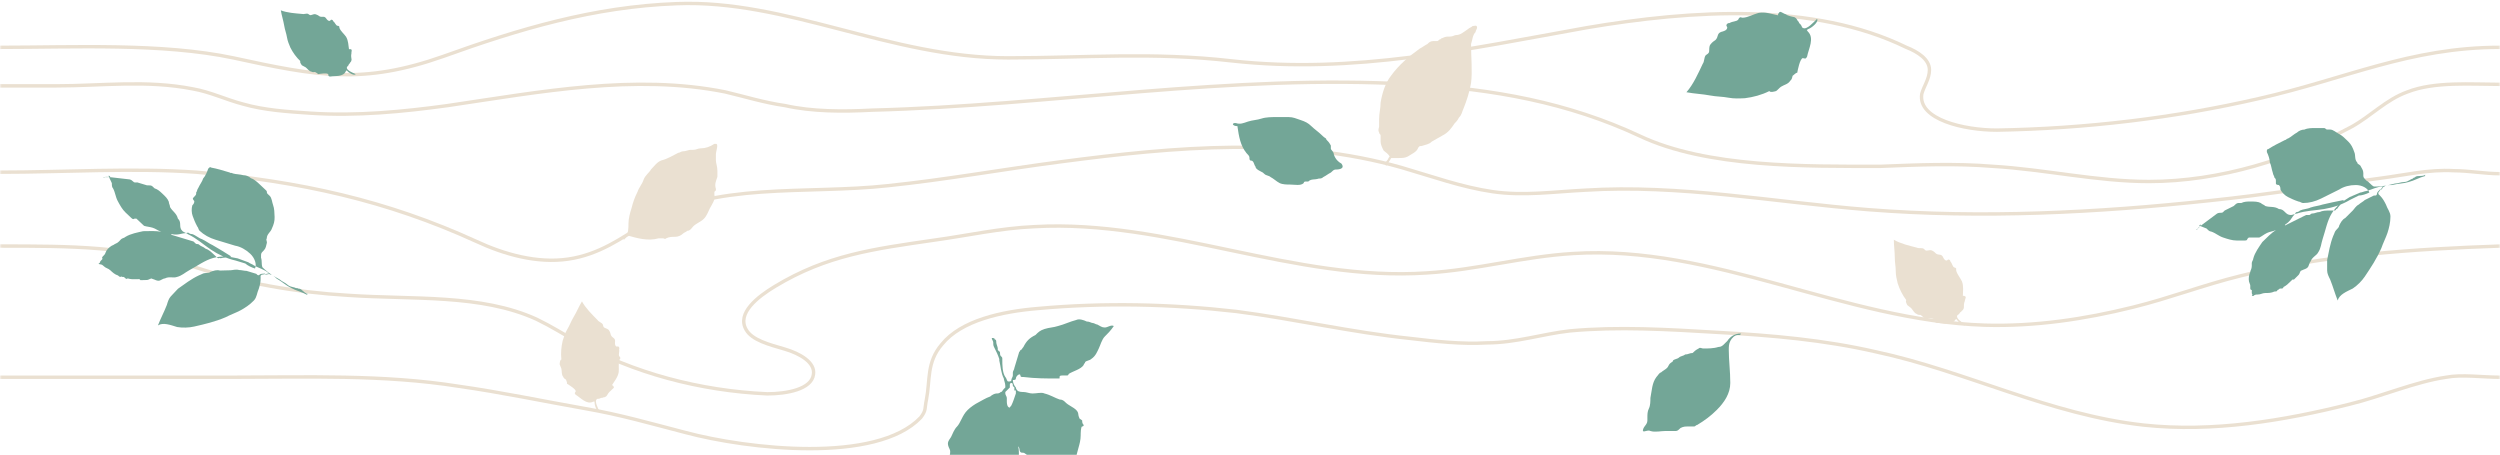 <svg width="730" height="133" viewBox="0 0 730 133" fill="none" xmlns="http://www.w3.org/2000/svg">
<mask id="mask0_313_3085" style="mask-type:alpha" maskUnits="userSpaceOnUse" x="0" y="0" width="730" height="133">
<rect y="133" width="133" height="730" transform="rotate(-90 0 133)" fill="#C4C4C4"/>
</mask>
<g mask="url(#mask0_313_3085)">
<path d="M730 110.157C724.938 110.157 718.752 109.284 714.253 110.157C705.254 111.466 695.131 115.831 686.132 118.014C667.011 122.815 646.202 126.308 625.955 124.125C598.398 121.069 574.214 108.411 547.781 102.736C532.596 99.244 517.411 97.934 501.664 97.061C487.042 96.189 472.419 95.316 458.359 96.625C450.485 97.498 442.612 100.117 434.176 100.117C426.864 100.554 418.991 99.681 411.68 98.808C394.807 97.061 377.935 93.133 361.063 90.95C341.942 88.768 322.257 88.331 303.136 90.077C292.45 90.951 280.639 93.57 275.015 100.554C270.516 105.792 271.641 111.03 270.516 116.704C269.954 119.324 270.516 119.76 268.829 121.943C255.894 135.474 218.213 131.109 200.216 126.308C190.092 123.689 181.094 121.07 170.971 119.324C158.598 117.141 146.225 114.522 133.852 112.776C111.918 109.284 89.422 110.157 66.926 110.157C44.43 110.157 22.496 110.157 7.05107e-06 110.157" stroke="#EAE0D1" stroke-miterlimit="10"/>
<path d="M730 50.722C725.501 50.722 721.002 49.847 716.502 49.847C709.191 49.41 701.88 51.16 695.131 52.035C678.259 54.222 661.949 56.847 645.077 58.597C612.458 62.097 578.713 63.847 545.532 61.222C517.974 59.034 490.416 53.785 462.858 55.535C453.86 55.972 444.861 57.285 435.863 55.972C426.864 54.66 418.428 51.597 409.43 48.972C377.373 39.785 343.066 42.848 309.884 47.222C293.012 49.41 276.14 52.472 259.268 54.222C235.647 56.847 208.089 52.91 188.405 65.159C181.656 69.534 174.908 74.346 165.909 75.659C156.911 76.971 147.35 74.346 138.914 70.409C113.043 58.597 87.735 52.91 57.365 50.285C38.806 48.972 18.559 50.285 6.9152e-06 50.285" stroke="#EAE0D1" stroke-miterlimit="10"/>
<path d="M730 24.629C721.551 24.629 710.849 23.743 702.963 26.846C696.767 29.062 692.261 33.938 686.628 37.041C669.167 46.351 648.326 53 627.485 53C612.276 53 597.068 49.454 581.86 48.567C571.157 47.681 559.892 48.124 549.19 48.567C527.222 48.567 498.495 49.01 478.781 39.701C457.94 29.949 435.972 25.959 412.315 24.63C359.367 21.526 306.983 30.836 254.599 32.166C246.15 32.609 237.137 32.609 229.252 30.836C223.056 29.949 217.423 28.176 211.79 26.846C185.316 21.526 157.716 26.846 130.679 30.836C117.724 32.609 104.205 33.939 90.687 33.052C83.927 32.609 77.168 32.166 70.972 30.392C65.903 29.062 61.397 26.846 56.327 25.959C42.809 23.3 29.853 25.073 16.335 25.073C10.702 25.073 5.633 25.073 -2.77925e-05 25.073" stroke="#EAE0D1" stroke-miterlimit="10"/>
<path d="M730 71.847C704.731 72.719 678.338 74.463 654.192 80.565C643.523 83.18 633.415 87.103 622.746 89.719C608.708 93.206 594.108 95.385 579.508 94.949C538.515 93.642 500.331 71.411 459.338 74.027C444.738 74.898 431.261 78.821 416.661 79.693C377.915 82.309 340.854 64.001 302.108 66.181C292 66.617 282.454 68.796 272.908 70.104C254.938 72.719 241.462 74.463 226.3 83.616C221.246 86.668 215.069 91.462 217.877 96.257C219.562 99.308 224.615 100.616 229.108 101.924C233.6 103.231 238.092 105.847 237.531 109.334C236.969 113.692 229.669 115 224.054 115C204.4 114.128 184.746 108.898 168.461 99.744C164.531 97.565 161.162 95.385 156.669 93.206C140.385 85.796 120.731 87.539 101.638 86.232C86.477 85.36 71.315 82.745 56.715 77.95C37.623 71.847 20.777 71.847 2.72271e-05 71.847" stroke="#EAE0D1" stroke-miterlimit="10"/>
<path d="M730 13.821C703.547 13.821 684.973 23.053 659.645 28.768C634.88 34.483 608.99 37.56 583.1 38C573.531 38 560.023 34.923 561.149 27.449C561.712 25.251 563.4 23.053 563.4 20.415C563.4 17.338 560.023 15.14 556.646 13.821C529.63 0.633 494.171 2.831 463.215 8.106C428.882 14.261 395.112 21.734 359.653 17.778C336.577 15.14 316.877 16.899 294.364 16.899C260.031 16.899 229.638 -0.246 197.556 1.072C173.354 1.952 151.403 8.546 129.453 16.459C105.813 24.812 92.305 22.174 68.103 16.899C47.278 12.502 21.388 13.821 1.94585e-05 13.821" stroke="#EAE0D1" stroke-miterlimit="10"/>
<path d="M276.829 135.918C276.829 137.232 277.269 138.984 278.149 139.86L278.589 140.297C278.589 140.735 278.589 140.735 278.589 141.173C278.589 142.049 279.469 142.925 279.909 143.801C280.349 145.114 280.349 145.99 280.79 147.304C281.67 148.618 282.99 150.369 284.75 149.931C285.631 149.931 286.071 149.056 286.511 148.618C286.511 148.618 286.951 148.18 287.391 147.742C287.831 147.742 288.271 148.18 288.271 147.742C288.711 147.304 288.711 146.866 289.152 146.428C290.032 145.552 291.352 145.114 292.232 144.239C292.672 143.363 293.553 142.487 294.433 141.611C294.873 140.297 295.753 139.422 296.193 138.108C296.193 137.67 296.633 137.232 296.633 136.794C296.633 136.356 297.073 135.48 297.073 135.043C297.073 134.605 297.514 134.167 297.514 133.729C297.514 133.291 297.514 132.853 297.514 132.415C297.514 131.977 297.514 130.226 297.073 130.226C297.954 130.663 297.514 131.539 297.954 131.977C298.394 132.415 298.834 131.977 299.274 132.415C300.154 132.853 300.154 133.729 301.034 134.167C301.474 134.167 301.474 134.167 301.915 134.605C302.795 135.48 304.115 135.918 305.435 136.794C306.316 137.232 306.756 137.232 307.636 137.232C308.076 137.232 308.516 137.232 308.956 137.232C308.956 137.232 309.396 137.232 309.396 137.67L309.837 137.67C310.717 137.67 311.597 138.984 311.597 139.86C312.037 139.422 312.477 138.984 312.477 138.546C312.917 138.108 312.917 137.232 312.917 136.794C312.917 135.918 314.238 135.043 314.238 134.167C314.238 131.977 315.558 129.788 315.558 127.16C315.558 126.722 315.558 124.533 315.998 124.533C315.998 124.533 316.438 124.533 316.438 124.095C315.998 123.657 315.998 123.219 315.998 122.781C315.558 122.343 315.118 122.343 315.118 121.905C314.678 121.029 315.118 120.592 314.238 119.716C313.357 118.84 312.037 118.402 311.157 117.526C310.717 117.088 310.277 116.65 309.396 116.65C308.076 116.212 306.756 115.337 304.995 114.899C304.115 114.461 302.795 114.899 301.475 114.899C300.594 114.899 299.714 114.461 298.834 114.461C298.394 114.461 297.514 114.461 297.073 114.023C297.073 114.023 296.633 113.585 296.633 113.147C296.193 112.709 295.753 111.833 295.753 110.958C296.193 110.958 296.633 110.958 296.633 110.52C296.633 110.082 297.073 109.644 297.073 109.644C297.514 109.206 297.954 109.206 297.954 109.644C297.954 109.644 297.954 110.082 298.394 110.082L298.834 110.082C302.355 110.52 305.435 110.52 308.956 110.52L309.396 110.52C309.396 110.52 309.396 110.52 309.396 110.082C309.396 109.644 309.837 109.644 310.277 109.644C310.717 109.644 311.157 109.644 311.597 109.644C312.037 109.644 312.037 109.206 312.037 109.206C313.357 108.33 315.558 107.892 316.438 106.578C316.438 106.141 316.878 106.141 316.878 105.703C317.318 105.265 318.199 105.265 318.639 104.827C319.959 103.951 320.399 102.637 320.839 101.761C321.279 100.886 321.719 99.134 322.6 98.258C323.48 97.382 324.36 96.507 325.24 95.193C324.36 94.755 323.48 95.631 322.6 95.631C321.719 95.631 321.279 95.193 320.399 94.755C319.959 94.755 319.519 94.317 319.079 94.317C318.639 94.317 318.199 93.879 317.318 93.879C316.438 93.441 315.118 93.003 314.238 93.441C312.477 93.879 310.717 94.755 308.956 95.193C307.636 95.631 306.316 95.631 304.995 96.069C303.675 96.507 303.235 96.945 302.355 97.82C300.594 98.696 299.714 99.572 298.834 101.324C298.394 101.761 298.394 102.199 297.954 102.199C297.954 102.637 297.514 102.637 297.514 103.075C297.073 104.389 296.633 106.141 296.193 107.454C296.193 107.892 295.753 108.33 295.753 108.768C295.753 109.206 295.753 109.206 295.753 109.644C295.753 110.082 295.313 110.52 295.313 110.958C295.313 111.395 294.873 111.395 294.433 111.395C293.993 111.395 293.993 110.52 293.553 110.082C292.672 108.768 292.672 106.578 292.672 104.827C292.672 104.389 292.672 104.389 292.232 103.951C291.792 103.513 292.232 102.637 291.792 102.637L291.352 102.199L291.352 101.761C291.352 101.324 290.912 100.448 290.912 100.01C290.912 99.572 290.912 99.134 290.472 99.134C290.472 98.696 290.032 98.696 289.592 98.696C289.592 99.134 290.032 99.572 290.032 100.01C290.032 100.886 290.032 100.886 290.472 101.761C290.912 102.637 291.352 103.513 291.792 104.827L291.792 105.265C292.232 107.016 292.232 108.768 293.112 110.52C293.112 110.958 293.553 111.833 293.553 112.709L293.553 113.147L293.112 113.585C292.672 114.023 292.672 114.461 292.232 114.461C291.792 114.899 291.352 114.899 290.912 114.899C290.472 114.899 289.592 115.337 289.152 115.775C287.831 116.212 286.511 117.088 285.631 117.526C284.75 117.964 283.43 118.84 282.55 119.716C281.67 120.592 281.23 121.467 280.79 122.343C280.349 123.219 279.909 124.095 279.469 124.533C278.589 125.409 278.149 126.722 277.709 127.598C276.828 128.912 276.388 129.35 277.269 131.101C277.709 131.977 277.269 132.853 277.269 133.291C277.269 133.729 276.388 134.605 276.829 135.918ZM293.553 114.461C293.993 114.023 294.433 113.585 294.873 113.147C294.873 112.709 294.873 112.709 294.873 112.271C294.873 111.833 295.313 111.833 295.313 111.833C295.753 111.833 295.753 112.271 295.753 112.709L296.193 113.147C296.193 113.585 296.193 113.585 296.193 114.023C296.193 114.023 296.193 114.023 296.633 114.023C296.633 114.023 296.633 114.461 296.633 114.899C296.193 116.212 295.753 117.526 295.313 118.402C294.873 118.84 294.873 119.278 294.433 118.84C293.993 118.402 293.993 117.526 293.993 117.088C293.993 116.65 293.993 116.65 293.993 116.212C293.993 115.775 293.553 115.337 293.553 114.899C293.553 115.337 293.553 114.899 293.553 114.461Z" fill="#73A697"/>
<path d="M481.038 122.781C481.038 122.343 481.038 122.343 481.038 121.905C481.038 121.03 481.038 120.154 481.479 119.278C481.919 118.402 481.919 117.088 481.919 116.213C482.359 114.023 482.359 111.834 483.679 110.082C484.119 109.644 484.559 108.768 484.999 108.768C485.44 108.33 486.32 107.892 486.76 107.454C487.2 107.017 487.2 106.579 487.64 106.141C488.08 105.703 488.52 105.703 488.52 105.265C488.96 104.827 489.841 104.827 490.281 104.389C490.721 103.951 491.601 103.951 492.041 103.513C492.921 103.513 493.362 103.075 494.242 103.075C494.682 102.637 495.122 102.2 496.002 101.762C496.442 101.324 496.882 101.762 497.322 101.762C498.643 101.762 500.403 101.762 501.724 101.324C502.604 101.324 503.044 100.886 503.484 100.448C503.924 100.01 503.924 100.01 504.364 99.572C505.244 98.258 506.565 97.383 508.325 97.383C508.325 97.383 508.325 97.82 507.885 97.82L507.445 97.82C506.565 97.82 505.685 98.696 505.244 99.572C504.804 100.448 504.804 101.324 504.804 102.2C504.804 105.265 505.244 108.33 505.244 111.834C505.244 114.899 503.484 117.526 501.283 119.716C499.523 121.468 497.763 122.781 495.562 124.095C495.122 124.095 495.122 124.533 494.682 124.533C494.242 124.533 493.802 124.533 492.921 124.533C492.041 124.533 491.601 124.533 490.721 124.971C490.281 125.409 489.841 125.847 489.401 125.847C488.96 125.847 488.52 125.847 488.08 125.847C487.64 125.847 486.76 125.847 486.32 125.847C484.999 125.847 483.239 126.285 481.919 125.847C481.038 125.409 480.158 126.285 479.718 125.847C479.718 124.533 481.038 124.095 481.038 122.781C481.038 123.219 481.038 123.219 481.038 122.781Z" fill="#73A697"/>
<path d="M209.042 45.065C209.042 45.503 209.042 45.941 209.042 46.817C209.042 47.693 209.482 48.569 209.482 49.882C209.482 50.32 209.482 50.758 209.482 51.634C209.042 52.948 208.602 53.824 209.042 55.137L209.042 55.575L208.602 56.013C208.602 56.013 208.602 56.451 208.602 56.889C209.042 58.203 207.722 59.954 207.281 60.83C206.841 61.706 206.401 63.02 205.521 63.895C204.641 64.771 203.32 65.209 202.44 66.085C202 66.523 201.56 67.399 200.68 67.399C200.24 67.837 199.8 67.837 199.359 68.275C198.919 68.712 198.039 69.15 197.159 69.15C196.279 69.15 195.399 69.15 194.518 69.588C194.078 70.026 194.078 69.588 193.638 69.588C193.198 69.588 192.758 69.588 192.318 69.588C189.237 70.464 186.156 69.588 183.076 68.712C183.076 69.15 182.635 69.588 182.195 70.026C182.195 70.026 181.755 69.588 182.195 69.588L182.635 69.15C183.516 68.275 183.516 66.523 183.516 65.209C183.516 63.895 183.956 62.144 184.396 60.83C184.836 59.078 185.276 57.765 186.156 56.013C186.596 54.699 187.477 53.824 187.917 52.51C188.357 51.196 189.677 50.32 190.117 49.444C190.997 48.569 191.878 47.255 193.198 46.817C194.958 46.379 196.279 45.503 198.039 44.627C198.479 44.627 198.919 44.19 199.359 44.19C200.24 44.19 201.12 43.752 201.56 43.752C202 43.752 202 43.752 202.44 43.752C203.32 43.752 203.761 43.314 204.641 43.314C205.961 43.314 207.281 42.876 208.602 42C208.602 42 208.602 42 209.042 42C209.922 42 209.042 44.19 209.042 45.065Z" fill="#EAE0D1"/>
<path d="M389.928 49.511C389.487 49.511 389.047 49.949 388.607 50.387C387.727 50.825 387.287 51.263 386.407 51.701C385.967 52.139 385.526 52.139 385.086 52.139C383.766 52.577 382.886 52.139 382.006 53.015C382.006 53.015 382.006 53.015 381.565 53.015L381.125 53.015C381.125 53.015 380.685 53.015 380.685 53.453C379.805 54.328 378.045 53.891 376.724 53.891C375.844 53.891 374.524 53.891 373.644 53.453C372.763 53.015 371.883 52.139 371.003 51.701C370.563 51.263 369.683 51.263 369.242 50.825C368.802 50.387 368.802 50.387 367.922 49.949C367.042 49.511 366.602 49.074 366.602 48.636C366.162 48.198 366.162 46.884 365.281 46.884C364.841 46.884 364.841 46.446 364.841 46.008C364.841 45.57 364.401 45.132 363.961 44.694C362.201 42.505 361.761 39.877 361.32 36.812C360.88 36.812 360.44 36.812 360 36.374C360 36.374 360 35.936 360.44 35.936C360.88 35.936 360.88 35.936 360.88 35.936C362.201 36.374 363.081 35.936 364.401 35.498C365.722 35.06 367.042 35.06 368.362 34.623C369.682 34.185 371.443 34.185 372.763 34.185C374.084 34.185 374.964 34.185 376.284 34.185C377.604 34.185 378.485 34.623 379.805 35.06C381.125 35.498 382.006 35.936 382.886 36.812C383.766 37.688 385.086 38.564 386.407 39.877C386.847 40.315 387.287 40.315 387.287 40.753C387.727 41.191 388.167 41.629 388.607 42.505C388.607 42.943 388.607 42.943 388.607 43.381C388.607 43.819 389.487 44.257 389.487 45.132C389.928 46.446 390.808 47.322 391.688 47.76C393.008 49.511 390.368 49.511 389.928 49.511Z" fill="#73A697"/>
<path d="M429.546 12.866C429.546 16.807 429.986 20.748 429.546 24.252C429.106 26.879 428.225 29.507 427.345 31.696C426.905 32.572 426.905 33.448 426.025 34.324C425.585 35.199 425.145 35.637 424.705 36.075C423.824 37.389 422.944 38.703 421.184 39.578C420.303 40.016 418.983 40.892 418.103 41.33C417.223 42.206 416.343 42.206 415.022 42.644L414.582 42.644L414.142 43.082C413.702 44.395 412.382 44.833 411.061 45.709C410.181 46.147 409.301 46.147 408.421 46.147C407.981 46.147 406.66 46.147 406.22 46.147C405.78 47.023 405.34 47.461 404.9 48.337C404.46 48.337 404.46 47.899 404.46 47.899C404.46 47.461 404.46 47.461 404.9 47.023C405.34 46.585 405.34 46.147 405.78 45.709C405.34 44.833 404.46 44.395 404.02 43.958C403.579 43.082 403.139 42.206 403.139 41.33C403.139 40.892 403.139 40.016 403.139 39.578C403.139 39.141 402.699 39.141 402.699 38.703C402.259 37.827 402.699 37.389 402.699 36.951C402.699 36.075 402.699 35.199 402.699 34.761C402.699 33.01 403.139 31.696 403.139 29.945C403.579 27.317 404.46 24.252 406.22 22.062C408.421 18.997 411.501 16.369 414.582 14.18C415.462 13.742 415.902 13.304 416.783 12.866C417.223 12.428 417.663 11.99 418.543 11.99C418.983 11.99 418.983 11.99 419.423 11.99C419.863 11.99 419.863 11.99 420.304 11.552C420.744 11.552 420.744 11.114 421.184 11.114C422.064 10.677 422.504 10.677 423.384 10.677C424.264 10.677 424.705 10.239 425.145 10.239C426.465 10.239 427.345 9.363 428.665 8.487C429.106 8.049 429.546 8.049 429.986 7.611C430.426 7.611 431.306 7.173 431.306 8.049C431.306 8.487 430.866 8.925 430.866 9.363C429.986 10.239 429.986 11.552 429.546 12.866Z" fill="#EAE0D1"/>
<path d="M571.48 92.264C571.48 91.975 571.76 91.975 572.04 91.686C572.32 91.396 572.32 91.107 572.6 91.107C572.88 90.529 573.16 90.818 573.44 89.951C573.44 89.372 573.44 88.505 573.72 87.927C573.72 87.638 574 87.059 574 86.77C574 86.481 573.16 86.192 573.16 86.481C573.16 85.035 573.44 83.59 572.88 82.144C572.32 80.987 571.48 80.12 571.2 78.963C571.2 78.674 571.2 78.674 571.2 78.385C571.2 78.385 570.92 78.096 570.64 78.096C570.08 77.807 570.08 76.939 569.52 76.361C569.52 76.072 569.24 75.783 568.96 75.783C568.68 75.783 568.68 76.072 568.4 76.072C567.84 76.072 567.56 75.494 567.28 74.915C566.72 74.048 566.16 74.626 565.32 74.048C565.04 73.759 564.76 73.47 564.2 73.18C563.64 72.891 563.08 73.18 562.52 73.18C562.24 73.18 561.96 72.891 561.68 72.602C561.12 72.313 560.28 72.602 559.72 72.313C557.48 71.735 554.96 71.157 553 70C553 71.735 553.28 73.47 553.28 75.204C553.28 76.65 553.56 77.807 553.56 79.252C553.56 80.409 553.84 81.566 554.12 82.722C554.68 84.457 555.52 86.192 556.64 87.638C556.36 87.927 556.64 88.505 556.92 89.083C557.2 89.372 557.76 89.662 558.04 89.951C558.6 90.529 558.88 91.396 559.72 91.686C560 91.975 560.56 91.975 560.84 91.975C561.12 92.264 561.68 92.553 561.68 92.842C562.24 92.842 564.76 92.842 565.04 93.42C565.04 93.71 565.04 93.71 565.04 93.999C565.04 93.999 565.32 94.288 565.6 94.288C567.28 94.288 569.8 95.155 570.92 93.42L571.2 93.131C571.2 93.131 571.2 93.131 571.48 93.42C571.76 93.999 573.44 95.444 574 94.866C573.16 94.288 571.2 93.131 571.48 92.264Z" fill="#EAE0D1"/>
<path d="M174.231 116.613C174.381 116.365 174.621 116.51 175.01 116.407C175.399 116.305 175.549 116.057 175.788 116.202C176.327 115.852 176.417 116.244 177.105 115.647C177.404 115.152 177.853 114.409 178.392 114.059C178.541 113.812 179.08 113.462 179.229 113.214C179.379 112.967 178.81 112.285 178.66 112.532C179.408 111.295 180.395 110.202 180.664 108.675C180.782 107.396 180.512 106.219 180.871 105.084C181.02 104.837 181.02 104.837 181.17 104.589C181.17 104.589 181.079 104.197 180.84 104.052C180.51 103.515 180.959 102.773 180.779 101.988C180.928 101.741 180.838 101.348 180.598 101.204C180.359 101.059 180.209 101.306 179.969 101.162C179.49 100.872 179.55 100.232 179.609 99.592C179.578 98.56 178.8 98.766 178.38 97.836C178.29 97.444 178.2 97.052 177.87 96.515C177.54 95.978 176.912 95.935 176.432 95.646C176.193 95.501 176.103 95.109 176.012 94.716C175.683 94.179 174.814 93.992 174.484 93.455C172.866 91.802 171.009 90.004 169.929 88C169.032 89.485 168.374 91.115 167.477 92.599C166.73 93.837 166.371 94.971 165.623 96.209C165.025 97.199 164.667 98.333 164.308 99.468C163.89 101.242 163.712 103.162 163.923 104.978C163.534 105.081 163.474 105.721 163.415 106.36C163.505 106.753 163.835 107.29 163.925 107.682C164.105 108.467 163.896 109.354 164.465 110.036C164.556 110.428 165.035 110.718 165.274 110.862C165.365 111.255 165.694 111.792 165.545 112.039C166.024 112.329 168.181 113.632 168.121 114.272C167.972 114.519 167.972 114.519 167.822 114.767C167.822 114.767 167.913 115.159 168.152 115.304C169.59 116.173 171.298 118.218 173.154 117.313L173.543 117.21C173.543 117.21 173.543 117.21 173.633 117.603C173.574 118.242 174.264 120.348 175.042 120.143C174.623 119.214 173.543 117.21 174.231 116.613Z" fill="#EAE0D1"/>
<path d="M526.504 8.176C526.122 8.103 526.193 7.733 525.882 7.29C525.571 6.847 525.19 6.774 525.26 6.405C524.568 5.889 525.02 5.592 523.946 5.003C523.183 4.857 522.038 4.637 521.345 4.121C520.964 4.048 520.271 3.532 519.89 3.459C519.508 3.386 518.914 4.421 519.295 4.495C517.387 4.129 515.55 3.393 513.499 3.766C511.831 4.213 510.473 5.102 508.876 5.179C508.494 5.106 508.494 5.106 508.112 5.033C508.112 5.033 507.66 5.329 507.589 5.699C507.066 6.365 505.921 6.145 505.015 6.738C504.634 6.665 504.181 6.961 504.11 7.331C504.039 7.7 504.421 7.774 504.35 8.143C504.208 8.882 503.374 9.106 502.54 9.329C501.253 9.848 501.875 10.734 500.899 11.697C500.446 11.993 499.994 12.289 499.47 12.955C498.947 13.621 499.187 14.434 499.045 15.173C498.974 15.543 498.522 15.839 498.069 16.136C497.546 16.802 497.715 17.983 497.191 18.65C495.861 21.46 494.46 24.64 492.437 26.935C494.727 27.374 497.088 27.443 499.378 27.883C501.286 28.248 502.884 28.172 504.792 28.538C506.319 28.83 507.917 28.753 509.514 28.677C511.946 28.376 514.449 27.707 516.641 26.594C516.951 27.037 517.786 26.814 518.62 26.59C519.072 26.294 519.596 25.628 520.048 25.332C520.953 24.739 522.169 24.589 522.764 23.553C523.216 23.257 523.358 22.517 523.429 22.148C523.881 21.851 524.405 21.185 524.786 21.259C524.928 20.519 525.566 17.193 526.4 16.97C526.782 17.043 526.782 17.043 527.164 17.116C527.164 17.116 527.616 16.82 527.687 16.45C528.112 14.232 529.895 11.125 527.889 9.208L527.578 8.765C527.578 8.765 527.578 8.765 528.03 8.469C528.865 8.245 531.198 6.394 530.577 5.508C529.601 6.471 527.578 8.765 526.504 8.176Z" fill="#73A697"/>
<path d="M101.287 19.741C101.245 19.49 101.489 19.449 101.691 19.157C101.893 18.865 101.851 18.614 102.095 18.573C102.256 18.03 102.541 18.241 102.66 17.446C102.577 16.943 102.452 16.188 102.613 15.644C102.571 15.392 102.732 14.849 102.69 14.597C102.648 14.345 101.876 14.215 101.917 14.466C101.709 13.208 101.745 11.909 101.05 10.732C100.396 9.805 99.54 9.171 99.13 8.205C99.089 7.953 99.089 7.953 99.047 7.701C99.047 7.701 98.762 7.49 98.518 7.53C97.989 7.359 97.864 6.604 97.294 6.181C97.252 5.93 96.967 5.718 96.723 5.758C96.479 5.799 96.521 6.05 96.277 6.091C95.79 6.171 95.463 5.708 95.136 5.245C94.524 4.571 94.12 5.154 93.305 4.772C93.02 4.56 92.735 4.349 92.206 4.178C91.677 4.007 91.231 4.339 90.743 4.42C90.5 4.46 90.214 4.248 89.929 4.037C89.4 3.866 88.71 4.238 88.181 4.067C86.149 3.886 83.872 3.745 82 3.02C82.249 4.53 82.742 6 82.992 7.51C83.2 8.768 83.61 9.735 83.818 10.993C83.984 12 84.394 12.966 84.804 13.933C85.541 15.362 86.522 16.751 87.704 17.849C87.502 18.141 87.829 18.604 88.156 19.067C88.441 19.278 88.97 19.449 89.256 19.661C89.826 20.084 90.195 20.798 90.967 20.929C91.253 21.14 91.74 21.06 91.984 21.02C92.269 21.231 92.798 21.402 92.84 21.654C93.327 21.573 95.521 21.211 95.847 21.674C95.889 21.926 95.889 21.926 95.931 22.177C95.931 22.177 96.216 22.389 96.46 22.349C97.922 22.107 100.24 22.5 100.966 20.828L101.168 20.537C101.168 20.537 101.168 20.537 101.453 20.748C101.78 21.211 103.45 22.228 103.854 21.644C103.04 21.261 101.168 20.537 101.287 19.741Z" fill="#73A697"/>
<path d="M642.117 65.853L644.318 66.729L644.758 67.167C644.758 67.167 645.198 67.605 645.638 67.605C646.958 68.042 647.839 68.918 649.159 69.356C650.479 69.794 651.8 70.232 653.12 70.232C654 70.232 654.44 70.232 655.32 70.232C655.761 70.232 656.201 70.232 656.201 69.794L656.641 69.356C657.081 69.356 657.521 69.356 657.961 69.356C658.401 69.356 658.841 69.356 659.722 69.356C660.602 68.918 661.042 68.48 661.922 68.042C662.802 67.605 663.682 67.605 664.563 67.167C663.242 68.042 661.922 69.356 660.602 70.67C659.721 71.984 658.401 73.735 657.961 75.487C657.961 75.925 657.521 76.363 657.521 76.801C657.521 77.239 657.521 77.239 657.521 77.676C657.521 78.552 657.081 78.99 657.081 79.428C656.641 80.304 656.641 81.18 656.641 81.618C656.641 82.493 657.081 82.931 657.081 83.369C657.081 83.807 657.081 83.807 657.081 84.245C657.081 84.683 657.521 84.683 657.521 84.683C657.521 85.121 657.521 85.121 657.521 85.559C657.521 85.997 657.961 85.997 657.521 86.435L657.961 86.435C658.401 85.997 658.841 85.997 659.281 85.997C660.162 85.997 660.602 85.559 661.482 85.559C662.362 85.559 663.242 85.559 664.123 85.121C664.563 85.121 665.003 85.121 665.003 84.683C665.443 84.683 665.443 84.245 665.883 84.245L666.323 84.245C666.323 84.245 666.763 84.245 666.763 83.807C667.643 83.369 668.084 82.931 668.964 82.055L669.404 81.618L669.844 81.618C670.284 81.18 670.724 80.742 671.164 80.304C671.604 79.866 671.604 78.99 672.045 78.99C672.925 78.552 673.365 78.552 673.805 78.114C674.245 77.676 674.245 76.801 674.685 76.363C675.125 75.049 676.446 74.611 676.886 73.735C677.766 72.421 677.766 71.108 678.206 69.794C679.086 67.167 679.526 64.539 680.847 62.35C682.167 60.16 683.927 58.846 686.128 57.533C687.008 57.095 688.328 56.657 689.209 56.219C689.649 56.219 690.529 55.781 690.969 55.781C692.73 55.343 694.05 54.467 695.81 54.467C695.37 54.905 695.37 55.343 694.93 55.343C694.49 55.781 694.05 56.219 694.05 56.657C694.05 56.657 694.05 57.095 693.61 57.095C693.61 57.095 693.61 57.095 693.17 57.095C692.289 57.533 691.409 57.971 690.529 58.408C690.089 58.846 689.209 59.284 688.769 59.722C687.888 60.16 687.448 61.036 687.008 61.474C686.128 62.35 685.688 62.788 684.808 63.663C683.927 64.101 683.487 64.977 683.047 65.853C683.047 66.291 682.607 66.729 682.167 67.167C681.727 67.605 681.727 68.042 681.287 68.918C680.407 71.108 679.966 73.735 679.526 75.925C679.526 76.801 679.526 77.676 679.526 78.99C679.526 79.866 679.966 80.742 680.407 81.618C681.287 83.807 681.727 85.559 682.607 87.748C683.047 85.997 685.248 85.121 687.008 84.245C688.328 83.369 689.649 82.055 690.529 80.742C692.289 78.114 694.05 75.487 695.37 72.421C695.81 71.108 696.691 69.356 697.131 68.042C697.571 66.729 698.011 64.977 698.011 63.225C698.011 61.912 697.131 61.036 696.691 59.722C696.25 58.846 695.81 57.971 694.93 57.095C694.93 57.095 694.93 57.095 694.49 56.657L694.49 56.219C694.93 55.781 694.93 55.343 695.37 55.343C695.81 54.905 695.81 54.467 696.25 54.467C696.691 54.029 697.571 54.029 698.451 54.029C700.211 53.591 701.972 53.591 703.292 53.154C705.053 52.716 706.373 51.84 708.133 51.402L708.133 50.964C708.133 51.402 706.373 51.402 706.373 51.402C705.933 51.402 705.493 51.402 705.053 51.84C704.612 51.84 704.612 52.278 704.172 52.278C703.292 52.716 702.852 53.154 701.972 53.154C701.092 53.154 700.211 53.591 699.331 53.591C697.571 54.029 695.81 54.467 694.05 54.467L693.61 54.467C693.61 54.467 693.61 54.467 693.17 54.467C692.289 54.029 691.849 53.154 690.969 52.716C690.529 52.278 690.089 51.84 690.089 51.402C690.089 50.964 690.089 50.964 690.089 50.526C690.089 49.65 689.649 49.212 689.209 48.337C688.769 47.899 688.328 47.899 688.328 47.461C687.448 46.585 687.888 45.271 687.448 44.395C687.008 43.082 686.568 42.206 685.688 41.33C684.808 40.454 683.927 39.578 683.047 39.14C682.167 38.703 681.287 37.827 680.407 37.827C679.966 37.827 679.966 37.827 679.526 37.827C679.086 37.827 679.086 37.389 678.646 37.389C678.206 37.389 678.206 37.389 677.766 37.389C677.326 37.389 676.886 37.389 676.005 37.389C675.125 37.389 673.805 37.389 672.925 37.827C672.045 37.827 671.164 38.265 670.724 38.703C669.844 39.14 668.964 40.016 668.084 40.454C667.643 40.454 667.643 40.892 667.203 40.892C665.443 41.768 663.682 42.644 662.362 43.52C662.362 43.52 661.922 43.52 661.922 43.957L661.922 44.395C662.362 45.271 662.802 46.585 662.802 47.461C663.242 48.337 663.242 49.212 663.683 50.526C663.683 50.964 664.123 51.402 664.123 51.84C664.563 52.278 664.563 52.278 664.563 53.154L664.563 53.591C664.563 54.029 665.443 54.029 665.443 54.029C665.883 54.467 665.883 54.905 665.883 55.343C666.323 56.219 667.203 57.095 668.084 57.533C668.964 57.971 669.844 58.408 671.164 58.846C671.604 58.846 672.045 59.284 672.485 59.284C674.245 59.284 676.005 58.846 677.766 57.971C679.526 57.095 681.287 56.219 683.047 55.343C684.368 54.467 686.128 54.029 687.888 54.029C689.649 54.029 691.409 54.905 691.849 56.219C690.969 56.657 689.649 57.095 688.769 57.095C687.888 57.533 687.008 57.971 686.128 58.408C683.927 59.722 681.287 60.598 678.646 61.036C676.005 61.474 673.365 61.474 670.724 62.35C670.284 62.35 669.404 62.788 668.964 62.788C668.084 62.788 667.643 62.35 667.203 61.912C666.763 61.474 666.323 61.036 665.443 61.036C664.123 60.16 662.802 60.598 661.482 60.16C661.042 59.722 660.602 59.722 660.162 59.284C659.281 58.846 658.401 58.846 657.081 58.846C656.201 58.846 655.32 58.846 654.44 59.284C654 59.284 653.56 59.284 653.56 59.284C653.12 59.284 652.68 59.722 652.24 60.16C651.359 60.598 650.479 61.036 649.599 61.474L649.159 61.912C648.719 62.35 648.279 61.912 647.398 62.35C645.638 63.663 643.878 64.977 642.117 66.291L641.677 66.729C641.677 66.729 641.677 67.167 641.237 67.167C643.438 65.415 642.557 65.415 642.117 65.853ZM667.203 65.853C667.203 65.415 667.643 65.415 668.084 64.977L668.524 64.539C668.964 64.101 669.404 63.225 669.844 62.788C670.284 62.35 670.284 61.912 670.724 61.912C670.724 61.912 671.164 61.912 671.604 61.474C672.485 61.036 673.805 61.036 674.685 60.598C676.006 60.16 676.886 60.16 678.206 59.722C679.966 59.284 682.167 58.846 684.368 58.408C684.368 58.846 683.047 60.16 683.047 60.16C682.607 60.598 682.607 61.036 682.167 61.036C682.167 61.474 681.727 61.474 681.287 61.474C680.847 61.474 680.847 61.474 680.407 61.474C679.086 61.474 678.206 61.474 677.326 61.912C676.446 61.912 676.005 62.35 675.125 62.35C674.685 62.35 674.685 62.788 674.245 62.788C673.805 62.788 673.805 62.788 673.365 62.788C670.724 64.101 668.964 64.977 667.203 65.853Z" fill="#73A697"/>
<path d="M31.653 51.323L32.654 53.47L32.675 54.09C32.675 54.09 32.695 54.711 33.015 55.013C33.676 56.237 33.716 57.478 34.377 58.702C35.038 59.926 35.699 61.15 36.66 62.055C37.3 62.659 37.621 62.96 38.261 63.564C38.582 63.866 38.902 64.167 39.203 63.849L39.823 63.832C40.144 64.133 40.464 64.435 40.784 64.737C41.105 65.039 41.425 65.341 42.066 65.944C43.007 66.229 43.627 66.212 44.568 66.496C45.509 66.781 46.15 67.385 47.091 67.669C45.529 67.402 43.667 67.453 41.806 67.504C40.264 67.857 38.102 68.226 36.581 69.2C36.28 69.518 35.66 69.535 35.359 69.854C35.059 70.173 35.059 70.173 34.759 70.492C34.158 71.129 33.538 71.146 33.238 71.465C32.317 71.801 31.716 72.438 31.416 72.757C30.816 73.395 30.836 74.015 30.535 74.334C30.235 74.653 30.235 74.653 29.935 74.972C29.635 75.29 29.955 75.592 29.955 75.592C29.655 75.911 29.655 75.911 29.355 76.23C29.054 76.548 29.375 76.85 28.754 76.867L29.074 77.169C29.695 77.152 30.015 77.454 30.336 77.755C30.976 78.359 31.597 78.342 32.238 78.945C32.879 79.549 33.519 80.152 34.46 80.437C34.781 80.739 35.101 81.041 35.401 80.722C35.722 81.024 36.022 80.705 36.342 81.007L36.663 81.308C36.663 81.308 36.983 81.61 37.283 81.291C38.224 81.576 38.845 81.559 40.086 81.525L40.707 81.508L41.027 81.81C41.648 81.793 42.268 81.776 42.889 81.759C43.51 81.742 44.11 81.104 44.43 81.406C45.371 81.691 45.692 81.993 46.312 81.976C46.933 81.959 47.533 81.321 48.154 81.304C49.375 80.65 50.637 81.236 51.557 80.9C53.099 80.548 54 79.591 55.221 78.937C57.663 77.628 59.785 76.017 62.247 75.328C64.71 74.64 66.892 74.891 69.394 75.443C70.335 75.728 71.597 76.314 72.538 76.599C72.858 76.901 73.799 77.186 74.12 77.487C75.701 78.376 77.263 78.643 78.544 79.85C77.924 79.867 77.624 80.186 77.303 79.884C76.683 79.901 76.062 79.918 75.762 80.237C75.762 80.237 75.461 80.556 75.141 80.254C75.141 80.254 75.141 80.254 74.821 79.952C73.88 79.668 72.939 79.383 71.998 79.098C71.377 79.115 70.436 78.83 69.816 78.847C68.874 78.563 67.954 78.898 67.333 78.915C66.092 78.949 65.471 78.966 64.23 79C63.289 78.716 62.368 79.051 61.447 79.387C61.147 79.706 60.526 79.723 59.906 79.74C59.285 79.757 58.985 80.076 58.064 80.412C55.922 81.402 53.8 83.013 51.978 84.305C51.378 84.942 50.777 85.58 49.877 86.536C49.276 87.174 48.996 88.113 48.716 89.052C47.855 91.249 46.975 92.826 46.114 95.024C47.635 94.05 49.838 94.922 51.72 95.491C53.281 95.759 55.143 95.708 56.685 95.355C59.768 94.65 62.851 93.944 65.914 92.618C67.135 91.963 68.977 91.292 70.198 90.637C71.419 89.983 72.94 89.01 74.141 87.734C75.042 86.778 75.002 85.537 75.582 84.279C75.862 83.34 76.142 82.4 76.102 81.159C76.102 81.159 76.102 81.159 76.082 80.539L76.382 80.22C77.003 80.203 77.303 79.884 77.624 80.186C78.244 80.169 78.544 79.85 78.865 80.152C79.485 80.135 80.126 80.739 80.767 81.342C82.349 82.231 83.63 83.438 84.891 84.024C86.473 84.912 88.035 85.18 89.616 86.068L89.917 85.749C89.616 86.068 88.335 84.861 88.335 84.861C88.015 84.559 87.694 84.258 87.074 84.275C86.753 83.973 86.453 84.292 86.133 83.99C85.192 83.705 84.571 83.722 83.93 83.119C83.29 82.515 82.349 82.23 81.708 81.627C80.126 80.739 78.544 79.85 77.263 78.643L76.942 78.341C76.942 78.341 76.942 78.342 76.622 78.04C76.282 77.118 76.562 76.178 76.221 75.256C76.201 74.635 76.181 74.015 76.481 73.696C76.782 73.377 76.782 73.377 77.082 73.059C77.682 72.421 77.662 71.8 77.942 70.861C77.922 70.241 77.602 69.939 77.902 69.62C77.862 68.379 79.083 67.725 79.363 66.785C79.944 65.527 80.224 64.588 80.184 63.347C80.143 62.106 80.103 60.865 79.763 59.943C79.422 59.02 79.382 57.779 78.741 57.176C78.421 56.874 78.421 56.874 78.1 56.572C77.78 56.27 78.08 55.952 77.76 55.65C77.44 55.348 77.44 55.348 77.119 55.046C76.799 54.745 76.478 54.443 75.838 53.839C75.197 53.236 74.236 52.33 73.295 52.046C72.654 51.442 71.713 51.157 71.093 51.174C70.152 50.89 68.91 50.924 67.969 50.639C67.649 50.337 67.349 50.656 67.028 50.354C65.147 49.785 63.264 49.215 61.703 48.947C61.703 48.947 61.383 48.646 61.082 48.964L60.782 49.283C60.502 50.222 59.922 51.48 59.321 52.118C59.041 53.057 58.44 53.695 57.86 54.953C57.56 55.272 57.58 55.892 57.279 56.211C57.3 56.831 57.3 56.831 56.699 57.469L56.399 57.788C56.099 58.107 56.739 58.71 56.739 58.71C56.76 59.331 56.459 59.649 56.159 59.968C55.879 60.907 55.919 62.148 56.26 63.071C56.6 63.993 56.941 64.915 57.601 66.139C57.922 66.441 57.942 67.062 58.262 67.364C59.544 68.57 61.125 69.459 63.007 70.028C64.889 70.598 66.771 71.167 68.653 71.737C70.215 72.005 71.797 72.893 73.078 74.1C74.359 75.307 75.04 77.151 74.46 78.41C73.519 78.125 72.258 77.538 71.617 76.935C70.676 76.65 69.735 76.365 68.794 76.081C66.291 75.528 63.769 74.355 61.546 72.863C59.324 71.371 57.402 69.561 54.879 68.388C54.559 68.086 53.618 67.801 53.297 67.499C52.657 66.896 52.636 66.275 52.616 65.655C52.596 65.034 52.576 64.414 51.935 63.81C51.575 62.267 50.313 61.681 49.653 60.457C49.632 59.836 49.312 59.535 49.292 58.914C48.951 57.992 48.311 57.388 47.35 56.483C46.709 55.88 46.068 55.276 45.127 54.991C44.807 54.69 44.486 54.388 44.486 54.388C44.166 54.086 43.545 54.103 42.925 54.12C41.984 53.835 41.043 53.55 40.102 53.266L39.481 53.283C38.861 53.3 38.84 52.679 37.9 52.394C35.717 52.144 33.535 51.893 31.353 51.642L30.732 51.659C30.732 51.659 30.432 51.978 30.112 51.676C32.914 51.91 32.274 51.306 31.653 51.323ZM49.914 68.524C50.214 68.205 50.535 68.507 51.155 68.49L51.776 68.473C52.396 68.456 53.317 68.12 53.938 68.103C54.559 68.086 54.859 67.767 55.179 68.069C55.179 68.069 55.499 68.371 56.12 68.354C57.061 68.638 58.022 69.544 58.963 69.829C60.225 70.415 60.865 71.019 62.127 71.605C63.708 72.493 65.611 73.683 67.513 74.874C67.212 75.192 65.35 75.243 65.35 75.243C64.73 75.26 64.43 75.579 64.109 75.277C63.809 75.596 63.489 75.294 63.168 74.993C62.848 74.691 62.848 74.691 62.528 74.389C61.566 73.484 60.926 72.88 59.985 72.595C59.344 71.992 58.723 72.009 58.083 71.405C57.762 71.104 57.462 71.422 57.142 71.121C56.821 70.819 56.821 70.819 56.501 70.517C53.678 69.663 51.796 69.093 49.914 68.524Z" fill="#73A697"/>
</g>
</svg>
